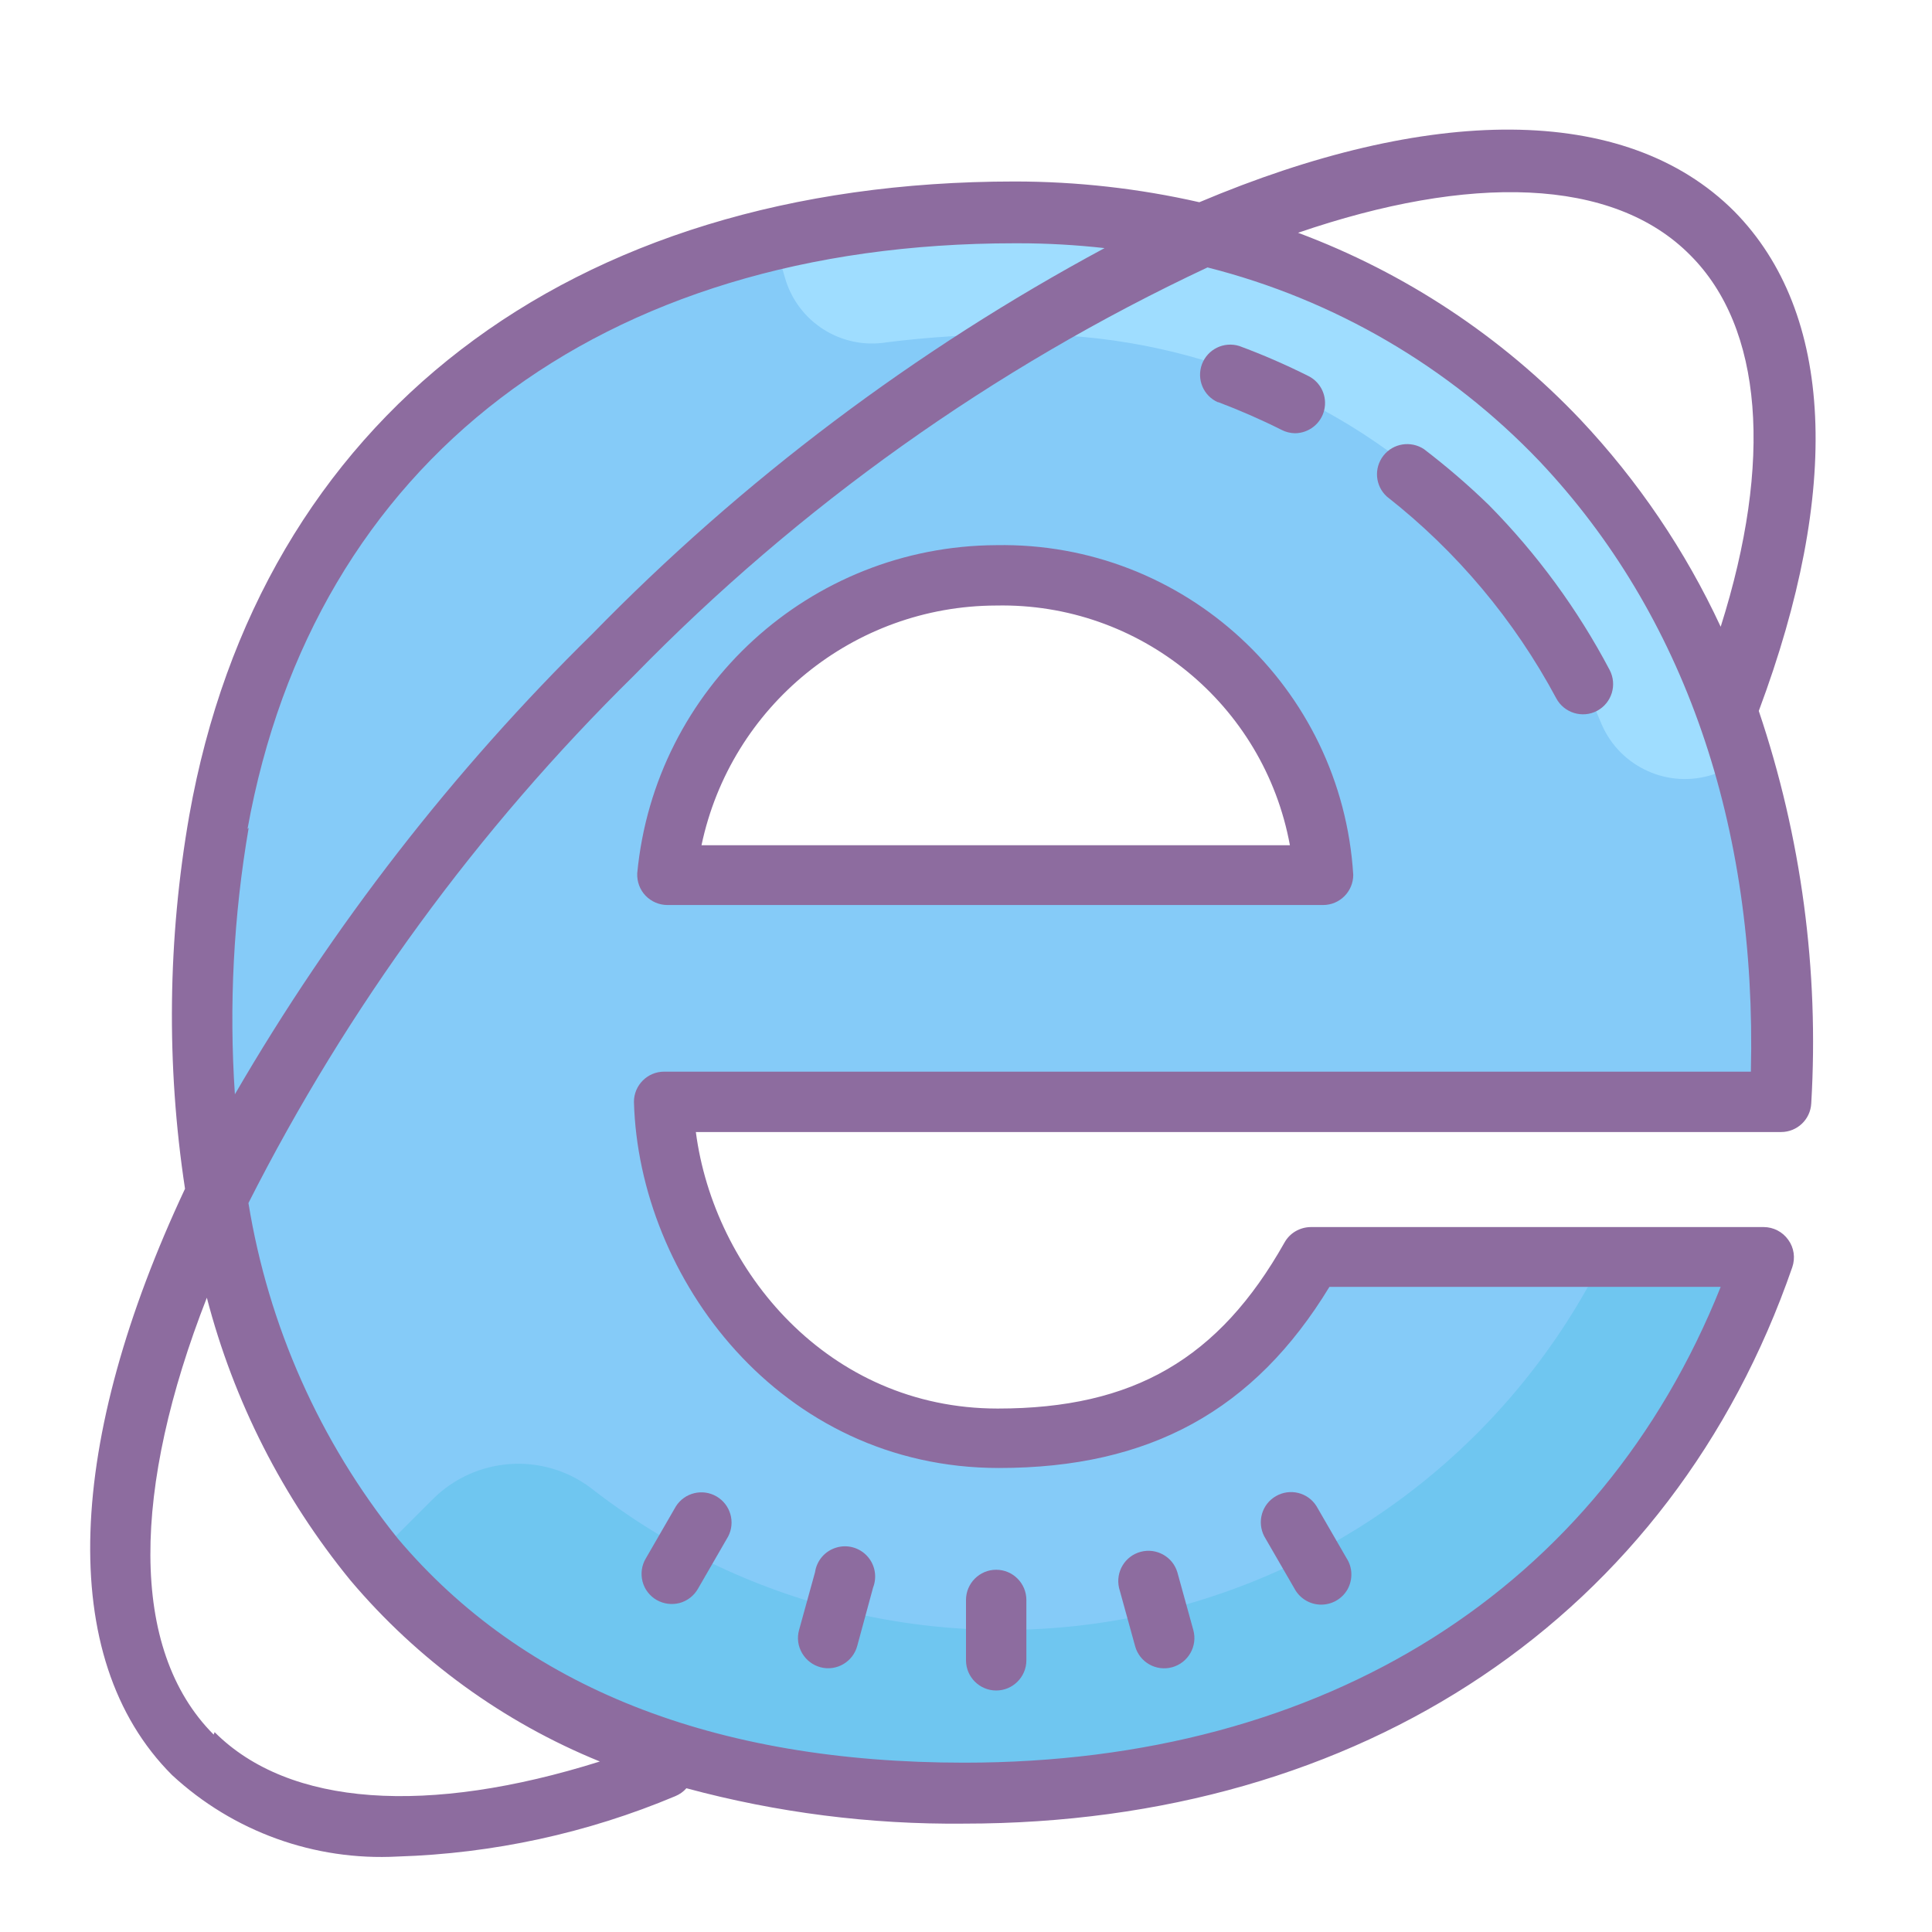 <?xml version="1.0" encoding="UTF-8"?>
<svg xmlns="http://www.w3.org/2000/svg" xmlns:xlink="http://www.w3.org/1999/xlink" viewBox="0 0 64 64" version="1.1" width="64px" height="64px">
<g id="surface1">
<path style=" fill:#85CBF8;" d="M 58.422 41.648 L 43.422 41.648 C 41.25 45.488 38.238 47.648 33.051 47.648 C 26.672 47.648 22.121 42.121 21.961 36.488 L 58.961 36.488 C 59.891 18.238 47.961 7.051 33.75 7.051 C 17.781 7 9.25 16 7.25 27.238 C 5 40.5 8.879 59.41 31.922 59.41 C 44.93 59.41 54.59 52.73 58.422 41.648 Z M 33 19.059 C 38.699 18.914 43.488 23.309 43.828 29 L 22.109 29 C 22.652 23.383 27.359 19.09 33 19.059 Z "/>
<path style=" fill:#85CBF8;" d="M 55.43 31.801 C 55.438 20.52 46.984 11.023 35.777 9.727 C 24.574 8.426 14.172 15.734 11.598 26.715 C 9.02 37.699 15.09 48.867 25.703 52.688 C 36.32 56.504 48.109 51.758 53.121 41.648 L 43.41 41.648 C 41.238 45.488 38.23 47.648 33.039 47.648 C 26.648 47.648 22.109 42.109 21.949 36.488 L 54.949 36.488 C 55.277 34.949 55.438 33.375 55.43 31.801 Z M 22.109 29 C 22.652 23.383 27.359 19.09 33 19.059 C 38.699 18.91 43.492 23.309 43.828 29 Z "/>
<path style=" fill:#6FC6F0;" d="M 58.422 41.648 C 54.59 52.73 44.93 59.41 31.922 59.41 C 22.5 59.41 16.289 56.25 12.391 51.609 L 14.34 49.66 C 15.75 48.254 17.977 48.094 19.57 49.289 C 24.828 53.398 31.656 54.922 38.164 53.438 C 44.668 51.953 50.16 47.621 53.121 41.641 Z "/>
<path style=" fill:#9FDDFF;" d="M 57.738 25.328 L 56.738 25.66 C 55.27 26.137 53.676 25.418 53.059 24 C 52.059 21.543 50.613 19.297 48.789 17.371 C 44.855 13.277 39.402 11 33.73 11.078 L 33.602 11.078 C 32.188 11.074 30.773 11.164 29.371 11.34 C 27.863 11.586 26.414 10.66 26 9.191 L 25.629 7.91 C 28.277 7.32 30.988 7.035 33.699 7.059 C 44.738 7.059 54.398 13.801 57.738 25.328 Z "/>
<path style=" fill:#8D6C9F;" d="M 33 18.059 C 26.832 18.09 21.691 22.789 21.109 28.93 C 21.098 29.203 21.195 29.473 21.383 29.668 C 21.574 29.867 21.836 29.98 22.109 29.98 L 43.828 29.98 C 44.383 29.98 44.828 29.531 44.828 28.98 C 44.445 22.762 39.23 17.945 33 18.059 Z M 23.238 28 C 24.211 23.383 28.281 20.07 33 20.059 C 37.75 19.961 41.871 23.324 42.73 28 Z "/>
<path style=" fill:#8D6C9F;" d="M 33 56 C 33.551 56 34 55.551 34 55 L 34 53 C 34 52.449 33.551 52 33 52 C 32.449 52 32 52.449 32 53 L 32 55 C 32 55.551 32.449 56 33 56 Z "/>
<path style=" fill:#8D6C9F;" d="M 37.602 54.531 C 37.746 55.062 38.297 55.375 38.828 55.23 C 39.363 55.082 39.676 54.531 39.531 54 L 39 52.078 C 38.844 51.566 38.305 51.266 37.785 51.406 C 37.262 51.547 36.949 52.074 37.07 52.602 Z "/>
<path style=" fill:#8D6C9F;" d="M 21.75 53 C 21.98 53.133 22.254 53.168 22.512 53.102 C 22.77 53.031 22.988 52.863 23.121 52.629 L 24.121 50.898 C 24.367 50.426 24.199 49.84 23.734 49.57 C 23.27 49.301 22.676 49.449 22.391 49.898 L 21.391 51.629 C 21.254 51.859 21.219 52.133 21.285 52.391 C 21.352 52.648 21.52 52.867 21.75 53 Z "/>
<path style=" fill:#8D6C9F;" d="M 42.879 52.621 C 43.051 52.945 43.387 53.152 43.754 53.156 C 44.121 53.16 44.461 52.965 44.641 52.645 C 44.816 52.324 44.809 51.93 44.609 51.621 L 43.609 49.891 C 43.324 49.438 42.73 49.293 42.266 49.562 C 41.801 49.828 41.633 50.414 41.879 50.891 Z "/>
<path style=" fill:#8D6C9F;" d="M 27.18 55.23 C 27.711 55.371 28.258 55.051 28.398 54.52 L 28.922 52.59 C 29.062 52.23 28.984 51.824 28.723 51.543 C 28.461 51.262 28.059 51.152 27.691 51.27 C 27.324 51.383 27.055 51.699 27 52.078 L 26.469 54 C 26.398 54.258 26.434 54.531 26.57 54.762 C 26.703 54.992 26.922 55.16 27.18 55.23 Z "/>
<path style=" fill:#8D6C9F;" d="M 40.352 13.32 C 41.066 13.59 41.766 13.895 42.449 14.238 C 42.59 14.312 42.742 14.348 42.898 14.352 C 43.359 14.348 43.762 14.031 43.867 13.582 C 43.973 13.133 43.762 12.672 43.352 12.461 C 42.602 12.086 41.836 11.75 41.051 11.461 C 40.543 11.305 40.004 11.566 39.816 12.066 C 39.633 12.562 39.863 13.117 40.352 13.328 Z "/>
<path style=" fill:#8D6C9F;" d="M 47.172 14.879 C 46.734 14.59 46.148 14.684 45.828 15.094 C 45.504 15.508 45.555 16.098 45.941 16.449 C 48.254 18.262 50.164 20.539 51.551 23.129 C 51.809 23.617 52.418 23.805 52.906 23.547 C 53.395 23.285 53.578 22.68 53.32 22.191 C 52.262 20.184 50.914 18.344 49.32 16.73 C 48.641 16.07 47.922 15.453 47.172 14.879 Z "/>
<path style=" fill:#8D6C9F;" d="M 57.449 7 C 53.82 3.371 47.27 3.512 39.73 6.699 C 37.723 6.242 35.668 6.012 33.609 6.012 C 18.828 6.012 8.609 13.859 6.27 27.012 C 5.555 31.098 5.504 35.277 6.129 39.379 C 2.238 47.672 1.809 54.91 5.699 58.801 C 7.723 60.676 10.418 61.648 13.172 61.5 C 16.332 61.402 19.453 60.727 22.371 59.5 C 22.512 59.441 22.637 59.355 22.738 59.238 C 25.734 60.047 28.828 60.441 31.93 60.41 C 45.121 60.41 55.379 53.52 59.371 41.98 C 59.477 41.672 59.43 41.332 59.238 41.07 C 59.051 40.805 58.746 40.648 58.422 40.648 L 43.422 40.648 C 43.059 40.652 42.727 40.844 42.551 41.16 C 40.379 45.012 37.551 46.66 33.051 46.66 C 27.422 46.66 23.648 42.078 23.051 37.5 L 59 37.5 C 59.535 37.5 59.973 37.082 60 36.551 C 60.262 32.145 59.672 27.73 58.262 23.551 C 61 16.23 60.77 10.371 57.449 7 Z M 56 8.461 C 58.391 10.859 58.738 15.27 57 20.762 C 55.828 18.238 54.258 15.922 52.352 13.898 C 49.746 11.152 46.547 9.035 43 7.711 C 48.66 5.77 53.43 5.852 56 8.461 Z M 8.199 27.461 C 10.391 15.289 19.871 8.059 33.609 8.059 L 33.738 8.059 C 34.691 8.059 35.645 8.113 36.59 8.219 C 30.316 11.594 24.594 15.902 19.621 21 C 15.008 25.531 11.027 30.66 7.781 36.25 C 7.582 33.301 7.738 30.336 8.238 27.422 Z M 7.078 57.461 C 4.25 54.629 4.391 49.281 6.852 42.988 C 7.742 46.418 9.367 49.609 11.609 52.352 C 13.836 54.988 16.672 57.051 19.871 58.352 C 14.18 60.141 9.578 59.852 7.109 57.379 Z M 58 35.5 L 22 35.5 C 21.449 35.5 21 35.949 21 36.5 C 21.16 42.328 25.828 48.629 33.09 48.629 C 38.09 48.629 41.551 46.719 44.039 42.629 L 57 42.629 C 53 52.629 43.91 58.391 31.941 58.391 C 23.648 58.391 17.34 55.891 13.18 50.969 C 10.594 47.754 8.891 43.922 8.23 39.852 C 11.512 33.371 15.824 27.473 21 22.379 C 26.469 16.77 32.906 12.188 40 8.859 C 44.199 9.922 48.012 12.148 51 15.281 C 55.789 20.352 58.199 27.328 58 35.5 Z "/>
</g>
</svg>
